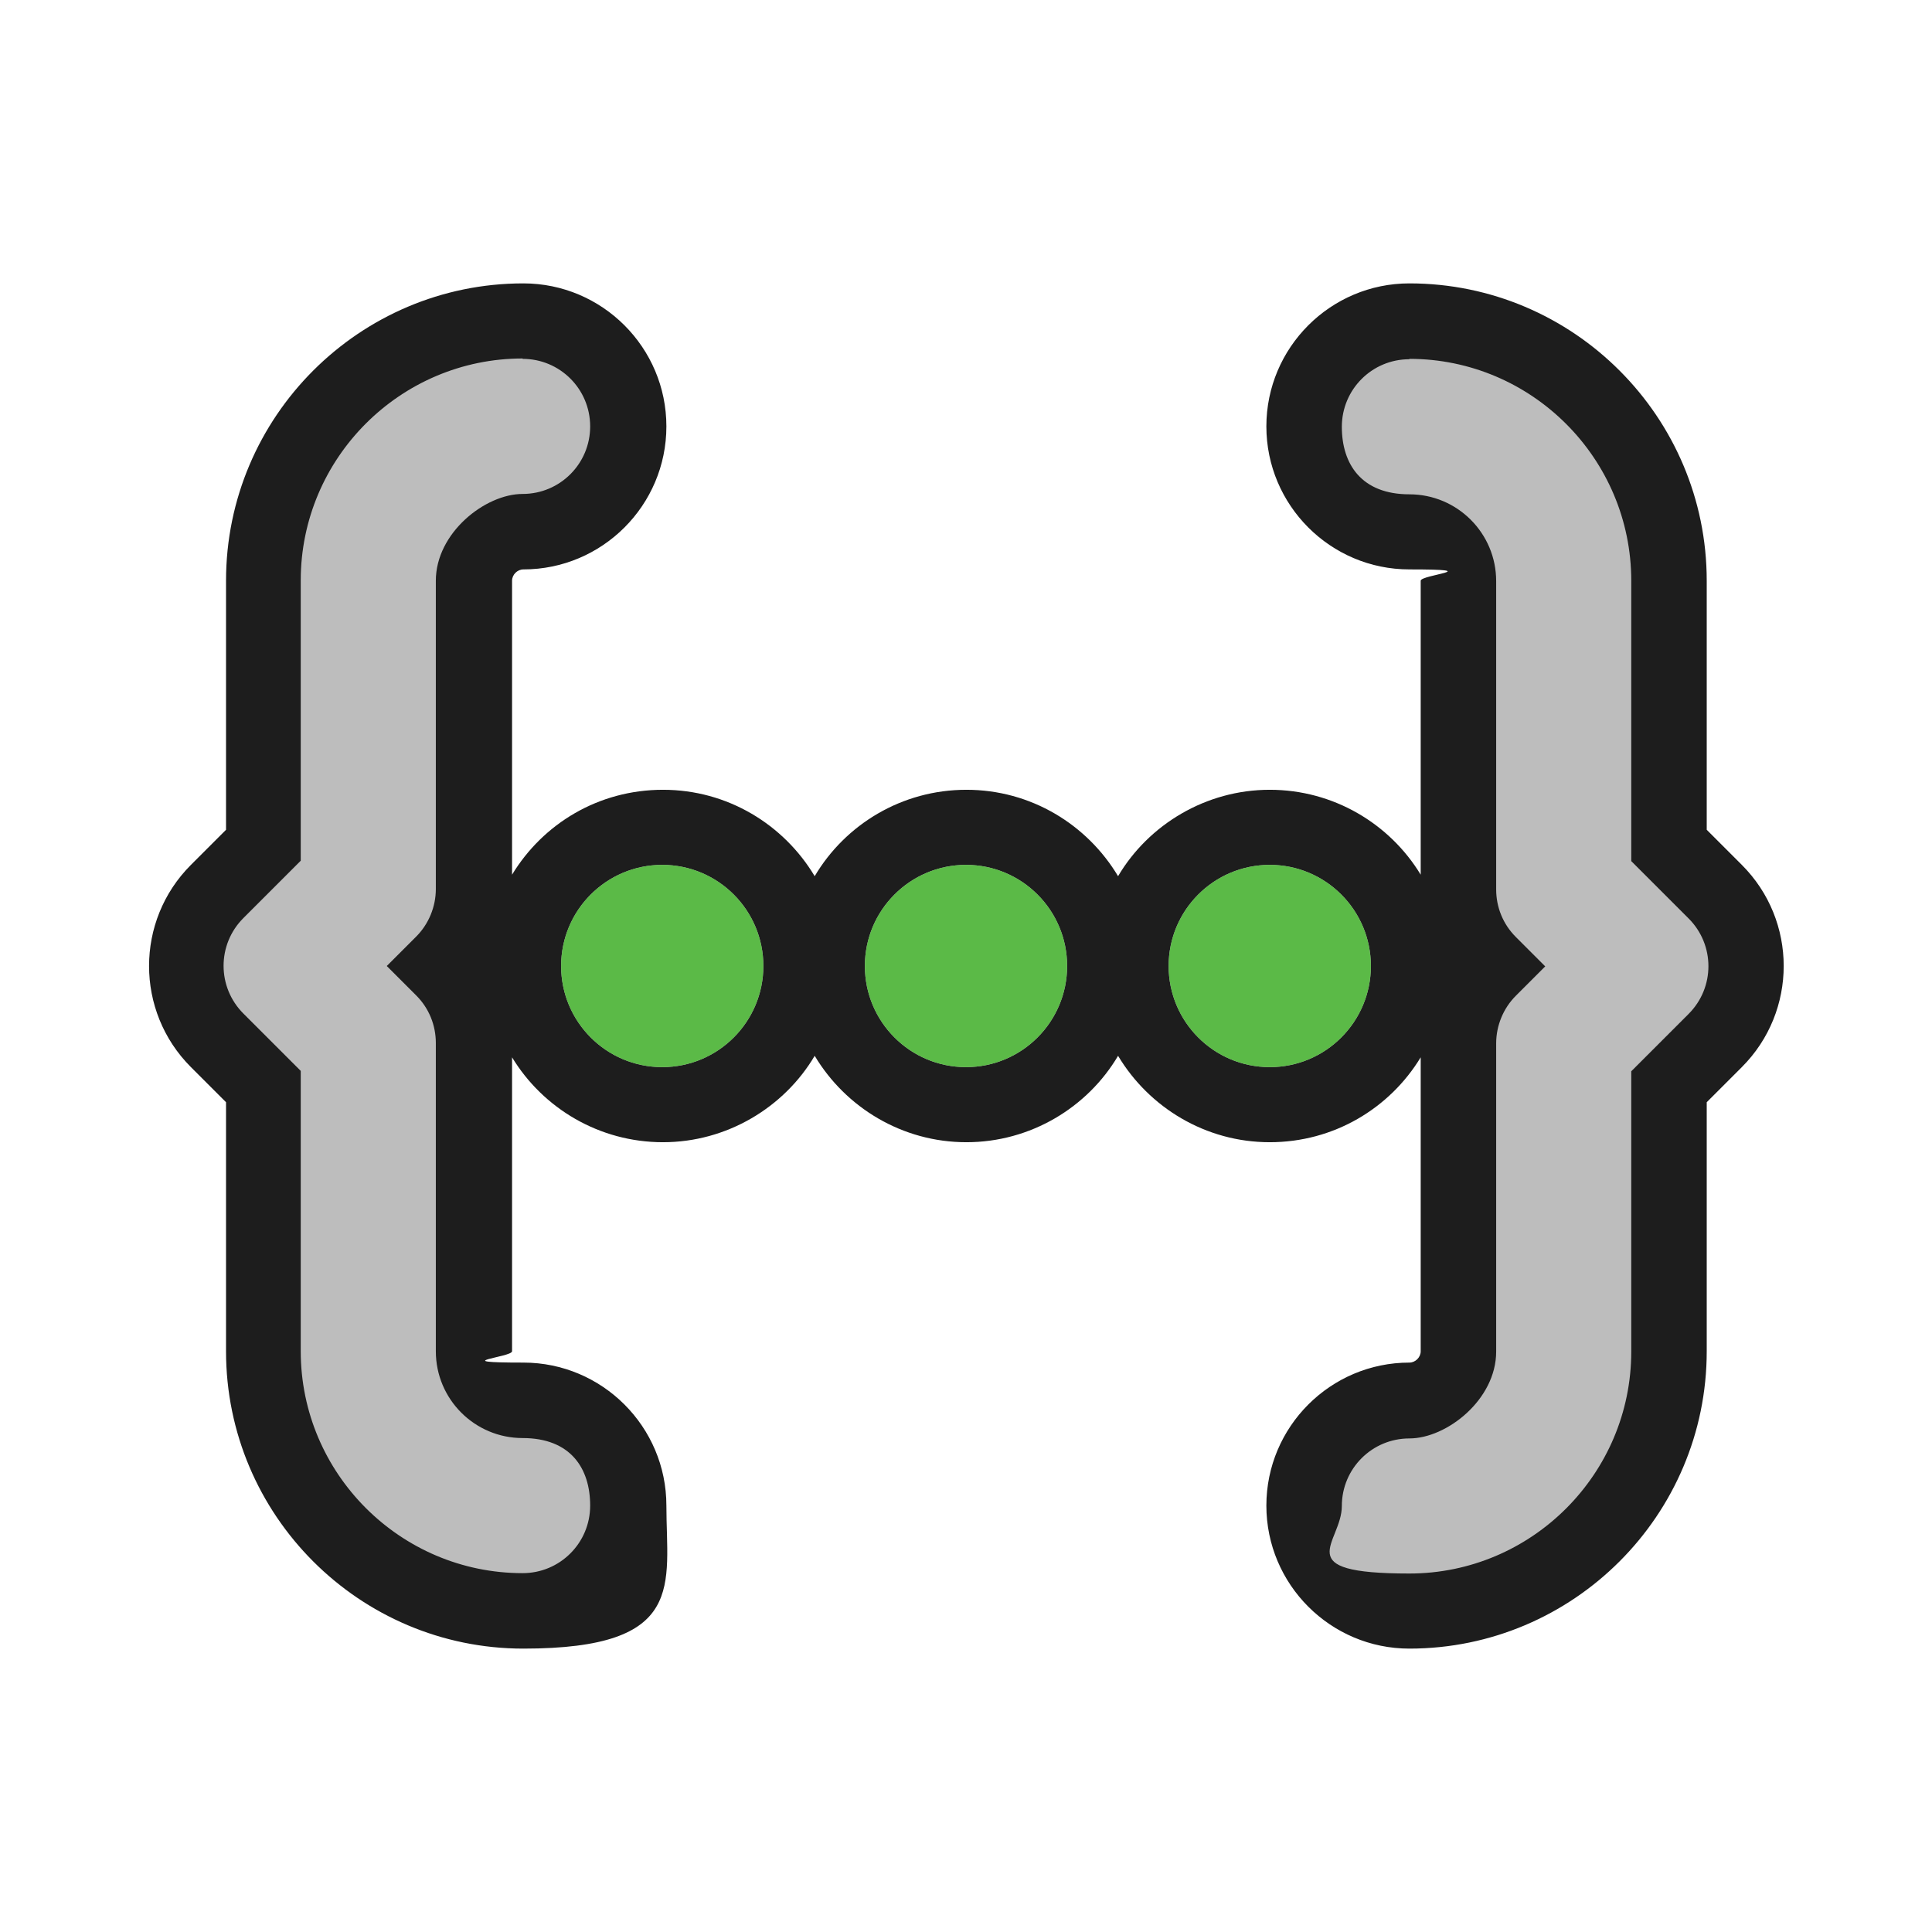 <?xml version="1.0" encoding="UTF-8"?>
<svg id="Layer_1" data-name="Layer 1" xmlns="http://www.w3.org/2000/svg" version="1.1" viewBox="0 0 512 512">
  <defs>
    <style>
      .cls-1 {
        fill: #bdbdbd;
      }

      .cls-1, .cls-2, .cls-3 {
        stroke-width: 0px;
      }

      .cls-2 {
        fill: #1d1d1d;
      }

      .cls-3 {
        fill: #5bba47;
      }
    </style>
  </defs>
  <g id="rigger_dict">
    <g>
      <path class="cls-1" d="M373.5,426.9c-15.4,0-27.9-12.5-27.9-27.9s12.5-27.9,27.9-27.9,13-5.8,13-13v-81.7c0-7.4,2.9-14.4,8.2-19.7l.7-.7-.7-.7c-5.3-5.3-8.2-12.3-8.2-19.7v-81.7c0-7.2-5.8-13-13-13-15.4,0-27.9-12.5-27.9-27.9s12.5-27.9,27.9-27.9c37.9,0,68.8,30.8,68.8,68.8v70.2l12.3,12.3c10.9,10.9,10.9,28.6,0,39.4l-12.3,12.3v70.2c0,37.9-30.8,68.8-68.8,68.8ZM138.5,426.9c-37.9,0-68.8-30.8-68.8-68.8v-70.2l-12.3-12.3c-10.9-10.9-10.9-28.6,0-39.4l12.3-12.3v-70.2c0-37.9,30.8-68.8,68.8-68.8s27.9,12.5,27.9,27.9-12.5,27.9-27.9,27.9-13,5.8-13,13v81.7c0,7.4-2.9,14.4-8.2,19.7l-.7.7.7.7c5.3,5.3,8.2,12.3,8.2,19.7v81.7c0,7.2,5.8,13,13,13,15.4,0,27.9,12.5,27.9,27.9s-12.5,27.9-27.9,27.9ZM336.5,292.8c-20.3,0-36.8-16.5-36.8-36.8s16.5-36.8,36.8-36.8,36.8,16.5,36.8,36.8-16.5,36.8-36.8,36.8ZM256,292.8c-20.3,0-36.8-16.5-36.8-36.8s16.5-36.8,36.8-36.8,36.8,16.5,36.8,36.8-16.5,36.8-36.8,36.8ZM175.5,292.8c-20.3,0-36.8-16.5-36.8-36.8s16.5-36.8,36.8-36.8,36.8,16.5,36.8,36.8-16.5,36.8-36.8,36.8Z"/>
      <path class="cls-2" d="M373.5,95.1c32.4,0,58.8,26.4,58.8,58.8v74.3l15.2,15.2c7,7,7,18.3,0,25.3l-15.2,15.2v74.3c0,32.4-26.4,58.8-58.8,58.8s-17.9-8-17.9-17.9,8-17.9,17.9-17.9,23-10.3,23-23v-81.7c0-4.7,1.9-9.3,5.2-12.6l7.8-7.8-7.8-7.8c-3.4-3.4-5.2-7.9-5.2-12.6v-81.7c0-12.7-10.3-23-23-23s-17.9-8-17.9-17.9,8-17.9,17.9-17.9M138.5,95.1c9.9,0,17.9,8,17.9,17.9s-8,17.9-17.9,17.9-23,10.3-23,23v81.7c0,4.7-1.9,9.3-5.2,12.6l-7.8,7.8,7.8,7.8c3.4,3.4,5.2,7.9,5.2,12.6v81.7c0,12.7,10.3,23,23,23s17.9,8,17.9,17.9-8,17.9-17.9,17.9c-32.4,0-58.8-26.4-58.8-58.8v-74.3l-15.2-15.2c-7-7-7-18.3,0-25.3l15.2-15.2v-74.3c0-32.4,26.4-58.8,58.8-58.8M336.5,229.2c14.8,0,26.8,12,26.8,26.8s-12,26.8-26.8,26.8-26.8-12-26.8-26.8,12-26.8,26.8-26.8M256,229.2c14.8,0,26.8,12,26.8,26.8s-12,26.8-26.8,26.8-26.8-12-26.8-26.8,12-26.8,26.8-26.8M175.5,229.2c14.8,0,26.8,12,26.8,26.8s-12,26.8-26.8,26.8-26.8-12-26.8-26.8,12-26.8,26.8-26.8M373.5,75.1c-20.9,0-37.9,17-37.9,37.9s17,37.9,37.9,37.9,3,1.4,3,3v77.9c-8.2-13.5-23.1-22.5-40-22.5s-32.1,9.2-40.2,22.9c-8.2-13.7-23.1-22.9-40.2-22.9s-32.1,9.2-40.2,22.9c-8.2-13.7-23.1-22.9-40.2-22.9s-31.8,9-40,22.5v-77.9c0-1.6,1.4-3,3-3,20.9,0,37.9-17,37.9-37.9s-17-37.9-37.9-37.9c-43.4,0-78.8,35.3-78.8,78.8v66l-9.3,9.3c-14.8,14.8-14.8,38.8,0,53.6l9.3,9.3v66c0,43.4,35.3,78.8,78.8,78.8s37.9-17,37.9-37.9-17-37.9-37.9-37.9-3-1.4-3-3v-77.9c8.2,13.5,23.1,22.5,40,22.5s32.1-9.2,40.2-22.9c8.2,13.7,23.2,22.9,40.2,22.9s32.1-9.2,40.2-22.9c8.2,13.7,23.2,22.9,40.2,22.9s31.8-9,40-22.5v77.9c0,1.6-1.4,3-3,3-20.9,0-37.9,17-37.9,37.9s17,37.9,37.9,37.9c43.4,0,78.8-35.3,78.8-78.8v-66l9.3-9.3c14.8-14.8,14.8-38.8,0-53.6l-9.3-9.3v-66c0-43.4-35.3-78.8-78.8-78.8h0Z"/>
    </g>
    <circle class="cls-3" cx="336.5" cy="256" r="26.8"/>
    <path class="cls-3" d="M256,282.8c-14.8,0-26.8-12-26.8-26.8s12-26.8,26.8-26.8,26.8,12,26.8,26.8-12,26.8-26.8,26.8Z"/>
    <path class="cls-3" d="M175.5,282.8c-14.8,0-26.8-12-26.8-26.8s12-26.8,26.8-26.8,26.8,12,26.8,26.8-12,26.8-26.8,26.8Z"/>
  </g>
</svg>